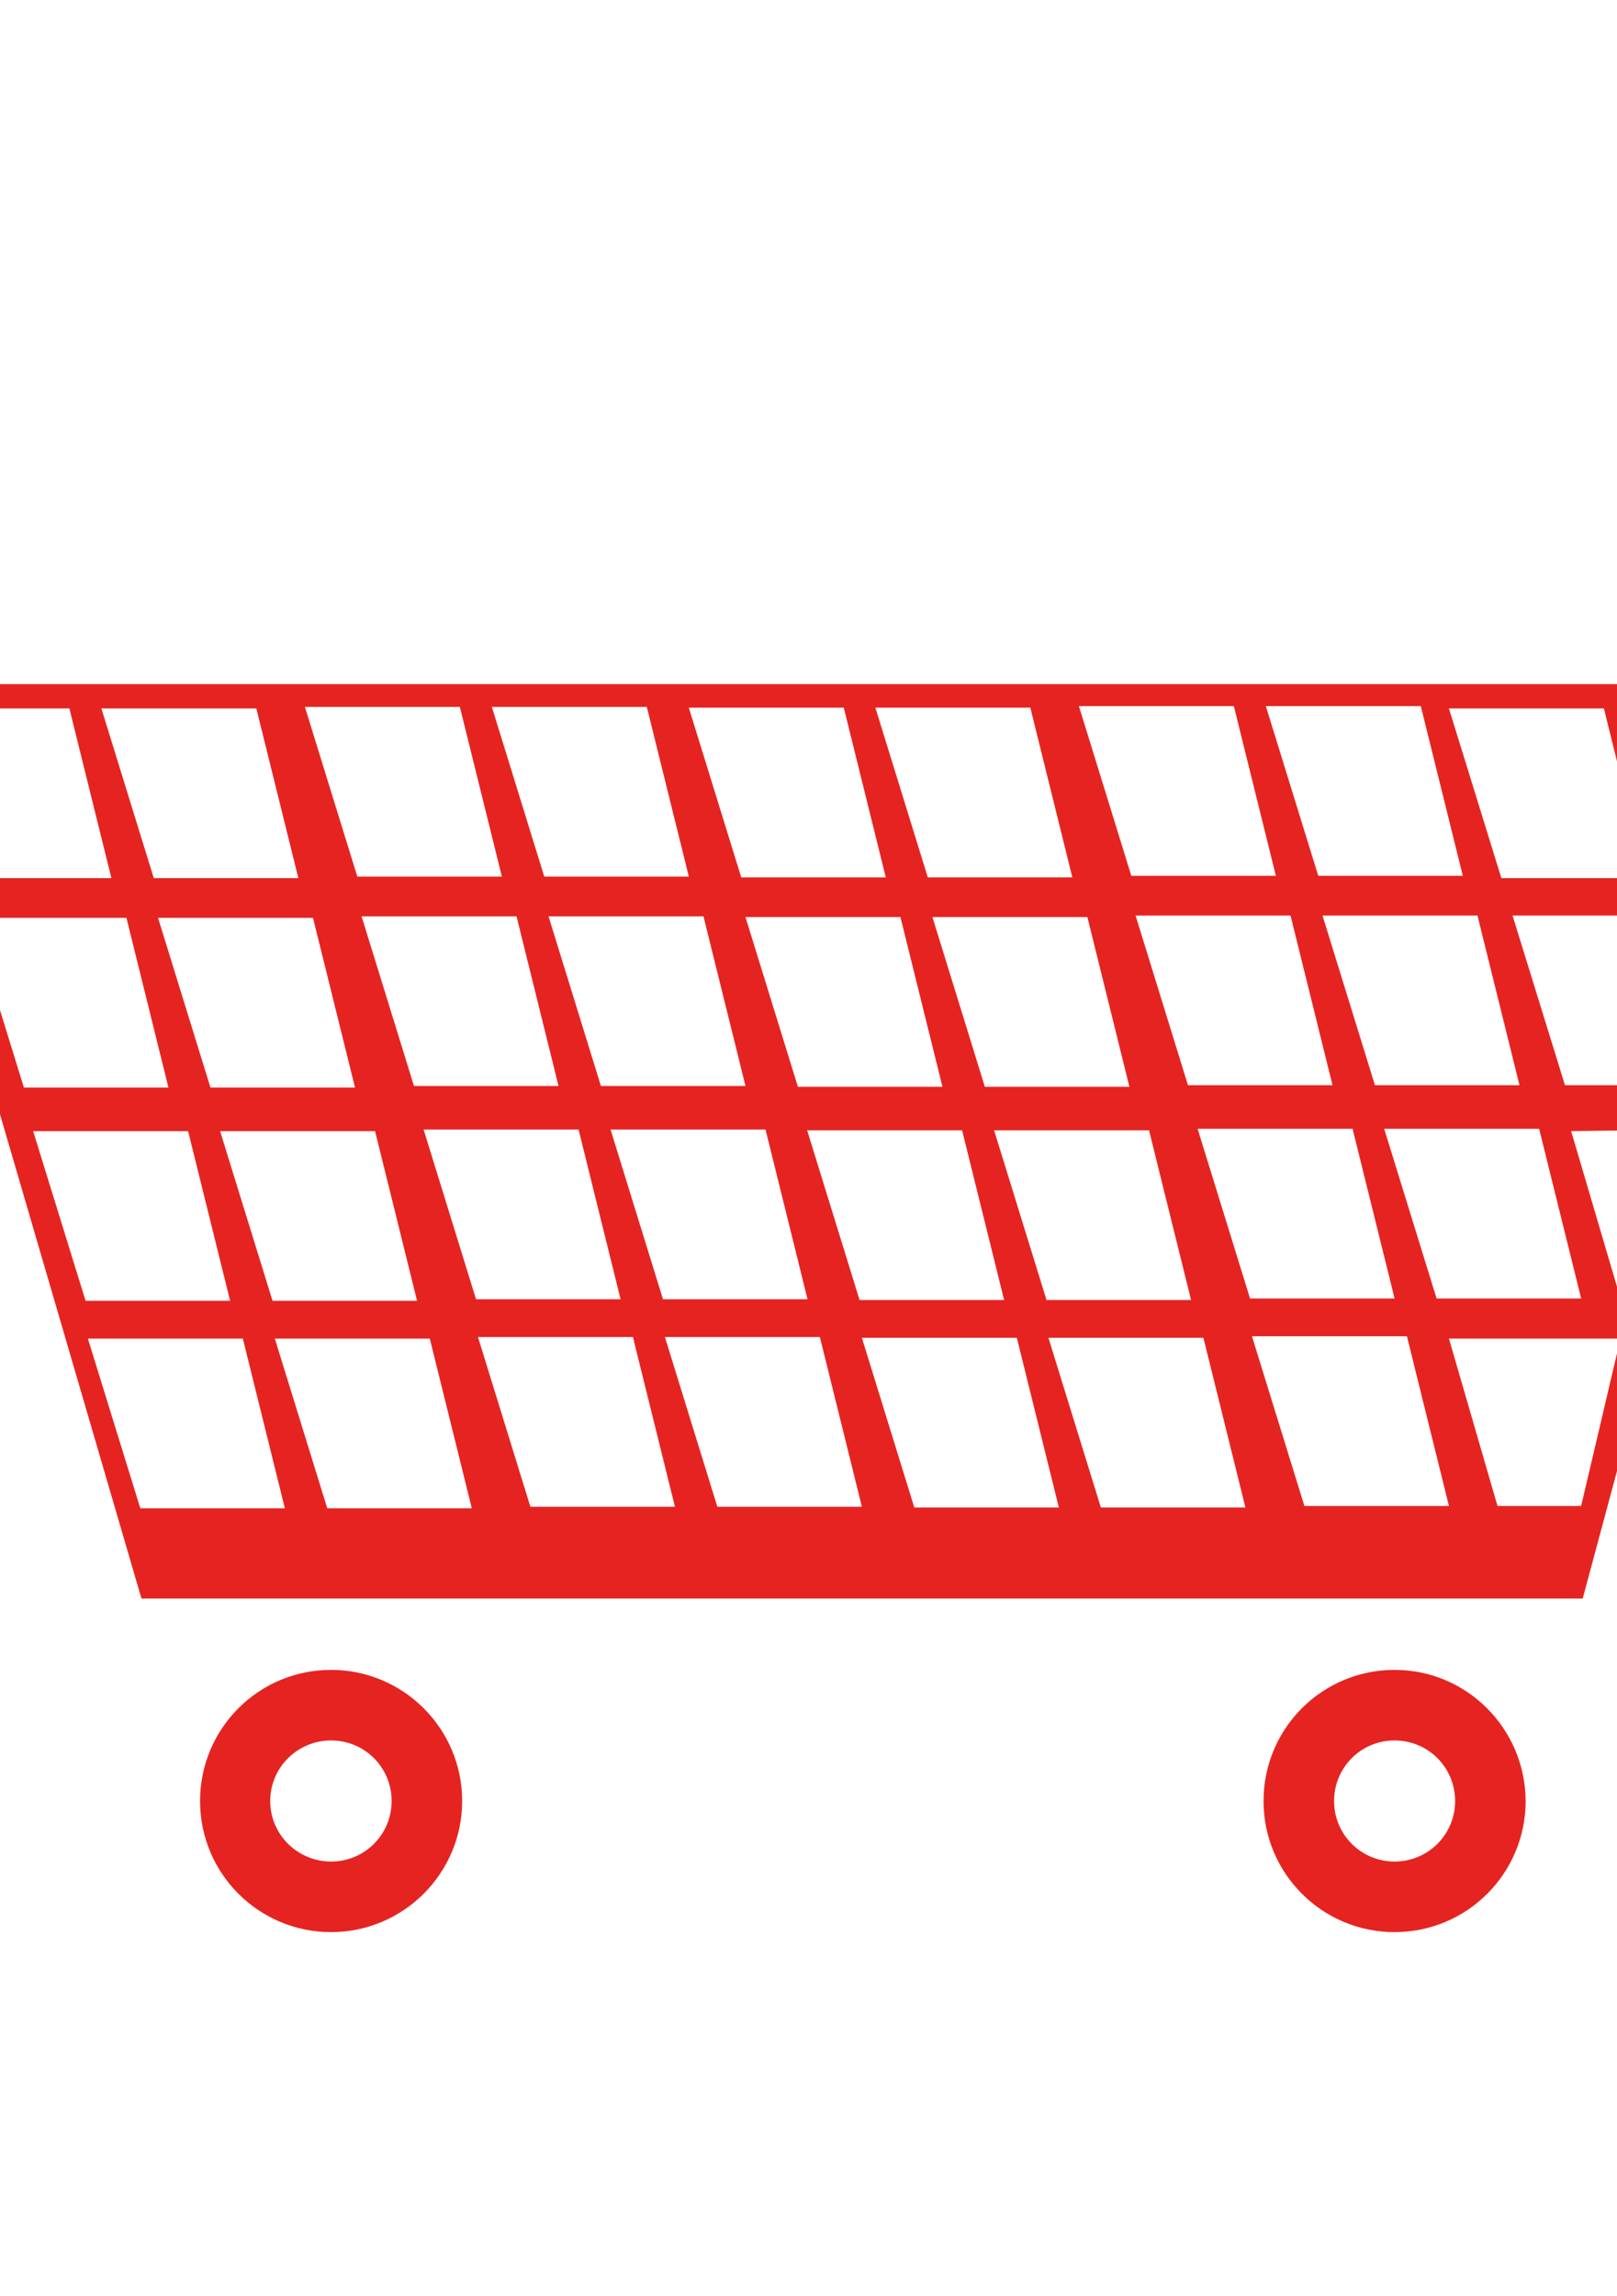 <?xml version="1.0" encoding="utf-8"?>
<!-- Generator: Adobe Illustrator 28.3.0, SVG Export Plug-In . SVG Version: 6.00 Build 0)  -->
<svg version="1.1" id="Laag_1" xmlns="http://www.w3.org/2000/svg" xmlns:xlink="http://www.w3.org/1999/xlink" x="0px" y="0px"
	 viewBox="0 0 419.5 595.3" style="enable-background:new 0 0 419.5 595.3;" xml:space="preserve">
<style type="text/css">
	.st0{fill:#E52421;}
</style>
<path class="st0" d="M474.2,177.5c-0.2,1.1-0.4,2.2-0.6,3.3l0.9-3.3H474.2z"/>
<path class="st0" d="M531,78.8c-47.5,19.2-76.6,83.8-82.8,98.6H-32.6l69.3,237.1h373.9l61-226.6l1.9-7.2c0-0.1,0-0.1,0-0.1
	c0.2-1.1,0.4-2.2,0.6-3.3c13.2-63.1,67.1-87.3,67.1-87.3S541.3,90.1,531,78.8z M416.1,183.7l10.9,44h-37.5l-13.6-44H416.1z
	 M356.7,281.4l-13.6-44h40.2l10.9,44H356.7z M399.3,292.7l10.9,44h-37.5l-13.6-44H399.3z M97.3,293.3l10.9,44H70.7l-13.6-44H97.3z
	 M54.6,282l-13.6-44h40.2l10.9,44H54.6z M107.4,281.6l-13.6-44H134l10.9,44H107.4z M142.3,237.6h40.2l10.9,44h-37.5L142.3,237.6z
	 M198.6,292.9l10.9,44h-37.5l-13.6-44H198.6z M207,281.8l-13.6-44h40.2l10.9,44H207z M241.9,237.8h40.2l10.9,44h-37.5L241.9,237.8z
	 M249.6,293.1l10.9,44H223l-13.6-44H249.6z M257.9,293.1h40.2l10.9,44h-37.5L257.9,293.1z M308.2,281.4l-13.6-44h40.2l10.9,44H308.2
	z M368.6,183.1l10.9,44h-37.5l-13.6-44H368.6z M320.1,183.1l10.9,44h-37.5l-13.6-44H320.1z M267.3,183.5l10.9,44h-37.5l-13.6-44
	H267.3z M218.9,183.5l10.9,44h-37.5l-13.6-44H218.9z M167.8,183.3l10.9,44h-37.5l-13.6-44H167.8z M119.3,183.3l10.9,44H92.7
	l-13.6-44H119.3z M66.5,183.7l10.9,44H39.9l-13.6-44H66.5z M-22.1,183.7H18l10.9,44H-8.6L-22.1,183.7z M-7.4,238h40.2l10.9,44H6.2
	L-7.4,238z M8.6,293.3h40.2l10.9,44H22.2L8.6,293.3z M36.4,391.1l-13.6-44H63l10.9,44H36.4z M84.9,391.1l-13.6-44h40.2l10.9,44H84.9
	z M109.9,292.9h40.2l10.9,44h-37.5L109.9,292.9z M137.6,390.7l-13.6-44h40.2l10.9,44H137.6z M186.1,390.7l-13.6-44h40.2l10.9,44
	H186.1z M237.2,390.9l-13.6-44h40.2l10.9,44H237.2z M285.6,390.9l-13.6-44h40.2l10.9,44H285.6z M310.7,292.7h40.2l10.9,44h-37.5
	L310.7,292.7z M338.4,390.5l-13.6-44H365l10.9,44H338.4z M410.2,390.5h-21.7l-12.6-43.4h44.5L410.2,390.5z M427,336.7h-6.6
	l-12.8-43.4l31.5-0.4L427,336.7z M406,281.4l-13.6-44h40.2l10.9,44H406z M445.5,264.2l-6.3-26.6l13.1-0.2L445.5,264.2z M455.1,227.1
	h-19.5l-8.6-42.6h36.9L455.1,227.1z"/>
<path class="st0" d="M473.5,180.9c-0.4,2.3-0.8,4.7-1.1,7.2h-0.8L473.5,180.9z"/>
<path class="st0" d="M85.9,433c-18.8,0-34,15.2-34,34c0,18.8,15.2,34,34,34c18.7,0,34-15.2,34-34C119.9,448.2,104.6,433,85.9,433z
	 M85.9,482.7c-8.7,0-15.8-7-15.8-15.7c0-8.7,7.1-15.7,15.8-15.7c8.7,0,15.7,7,15.7,15.7C101.6,475.7,94.6,482.7,85.9,482.7z"/>
<path class="st0" d="M361.8,433c-18.8,0-34,15.2-34,34c0,18.8,15.2,34,34,34s34-15.2,34-34C395.7,448.2,380.5,433,361.8,433z
	 M361.8,482.7c-8.7,0-15.7-7-15.7-15.7c0-8.7,7-15.7,15.7-15.7c8.7,0,15.7,7,15.7,15.7C377.5,475.7,370.5,482.7,361.8,482.7z"/>
</svg>
